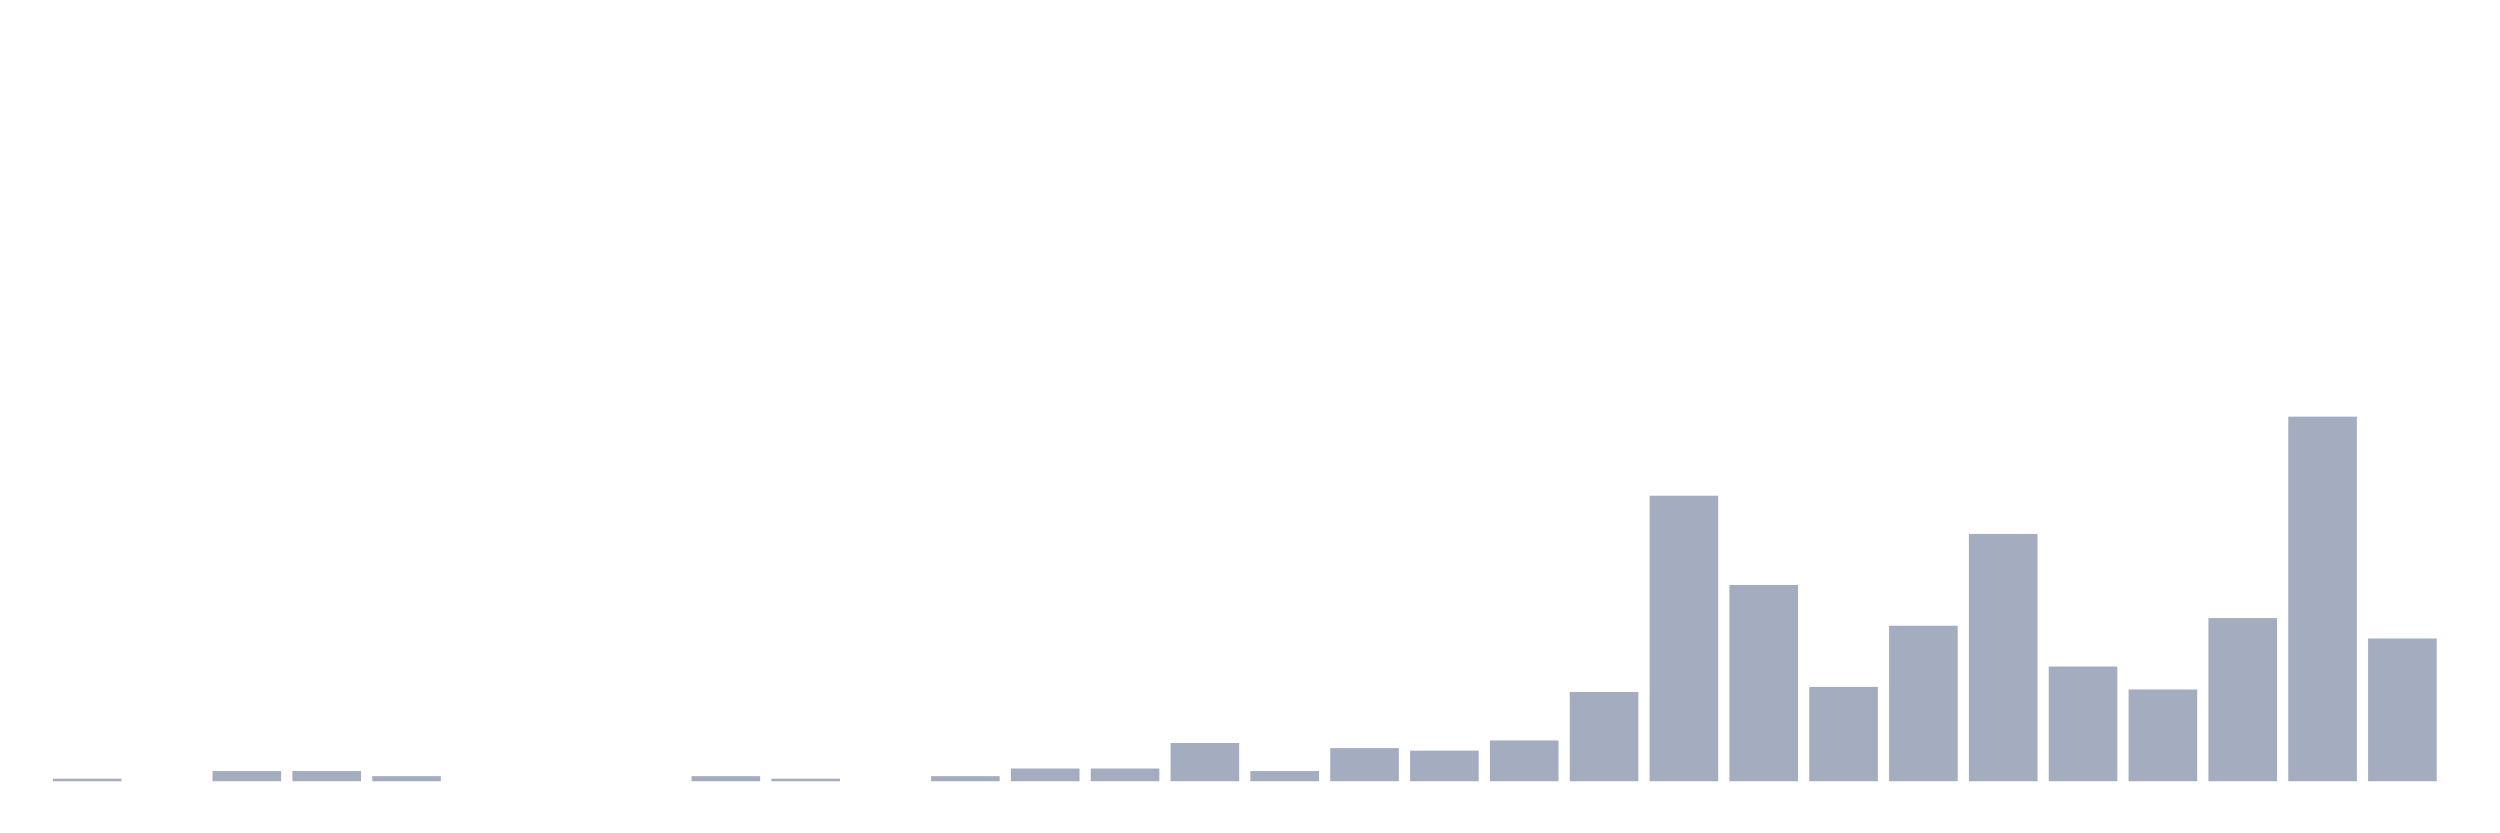 <svg xmlns="http://www.w3.org/2000/svg" viewBox="0 0 480 160"><g transform="translate(10,10)"><rect class="bar" x="0.153" width="13.175" y="139.51" height="0.49" fill="rgb(164,173,192)"></rect><rect class="bar" x="15.482" width="13.175" y="140" height="0" fill="rgb(164,173,192)"></rect><rect class="bar" x="30.81" width="13.175" y="138.042" height="1.958" fill="rgb(164,173,192)"></rect><rect class="bar" x="46.138" width="13.175" y="138.042" height="1.958" fill="rgb(164,173,192)"></rect><rect class="bar" x="61.466" width="13.175" y="139.021" height="0.979" fill="rgb(164,173,192)"></rect><rect class="bar" x="76.794" width="13.175" y="140" height="0" fill="rgb(164,173,192)"></rect><rect class="bar" x="92.123" width="13.175" y="140" height="0" fill="rgb(164,173,192)"></rect><rect class="bar" x="107.451" width="13.175" y="140" height="0" fill="rgb(164,173,192)"></rect><rect class="bar" x="122.779" width="13.175" y="139.021" height="0.979" fill="rgb(164,173,192)"></rect><rect class="bar" x="138.107" width="13.175" y="139.51" height="0.49" fill="rgb(164,173,192)"></rect><rect class="bar" x="153.436" width="13.175" y="140" height="0" fill="rgb(164,173,192)"></rect><rect class="bar" x="168.764" width="13.175" y="139.021" height="0.979" fill="rgb(164,173,192)"></rect><rect class="bar" x="184.092" width="13.175" y="137.552" height="2.448" fill="rgb(164,173,192)"></rect><rect class="bar" x="199.42" width="13.175" y="137.552" height="2.448" fill="rgb(164,173,192)"></rect><rect class="bar" x="214.748" width="13.175" y="132.657" height="7.343" fill="rgb(164,173,192)"></rect><rect class="bar" x="230.077" width="13.175" y="138.042" height="1.958" fill="rgb(164,173,192)"></rect><rect class="bar" x="245.405" width="13.175" y="133.636" height="6.364" fill="rgb(164,173,192)"></rect><rect class="bar" x="260.733" width="13.175" y="134.126" height="5.874" fill="rgb(164,173,192)"></rect><rect class="bar" x="276.061" width="13.175" y="132.168" height="7.832" fill="rgb(164,173,192)"></rect><rect class="bar" x="291.39" width="13.175" y="122.867" height="17.133" fill="rgb(164,173,192)"></rect><rect class="bar" x="306.718" width="13.175" y="85.175" height="54.825" fill="rgb(164,173,192)"></rect><rect class="bar" x="322.046" width="13.175" y="102.308" height="37.692" fill="rgb(164,173,192)"></rect><rect class="bar" x="337.374" width="13.175" y="121.888" height="18.112" fill="rgb(164,173,192)"></rect><rect class="bar" x="352.702" width="13.175" y="110.14" height="29.86" fill="rgb(164,173,192)"></rect><rect class="bar" x="368.031" width="13.175" y="92.517" height="47.483" fill="rgb(164,173,192)"></rect><rect class="bar" x="383.359" width="13.175" y="117.972" height="22.028" fill="rgb(164,173,192)"></rect><rect class="bar" x="398.687" width="13.175" y="122.378" height="17.622" fill="rgb(164,173,192)"></rect><rect class="bar" x="414.015" width="13.175" y="108.671" height="31.329" fill="rgb(164,173,192)"></rect><rect class="bar" x="429.344" width="13.175" y="70" height="70" fill="rgb(164,173,192)"></rect><rect class="bar" x="444.672" width="13.175" y="112.587" height="27.413" fill="rgb(164,173,192)"></rect></g></svg>